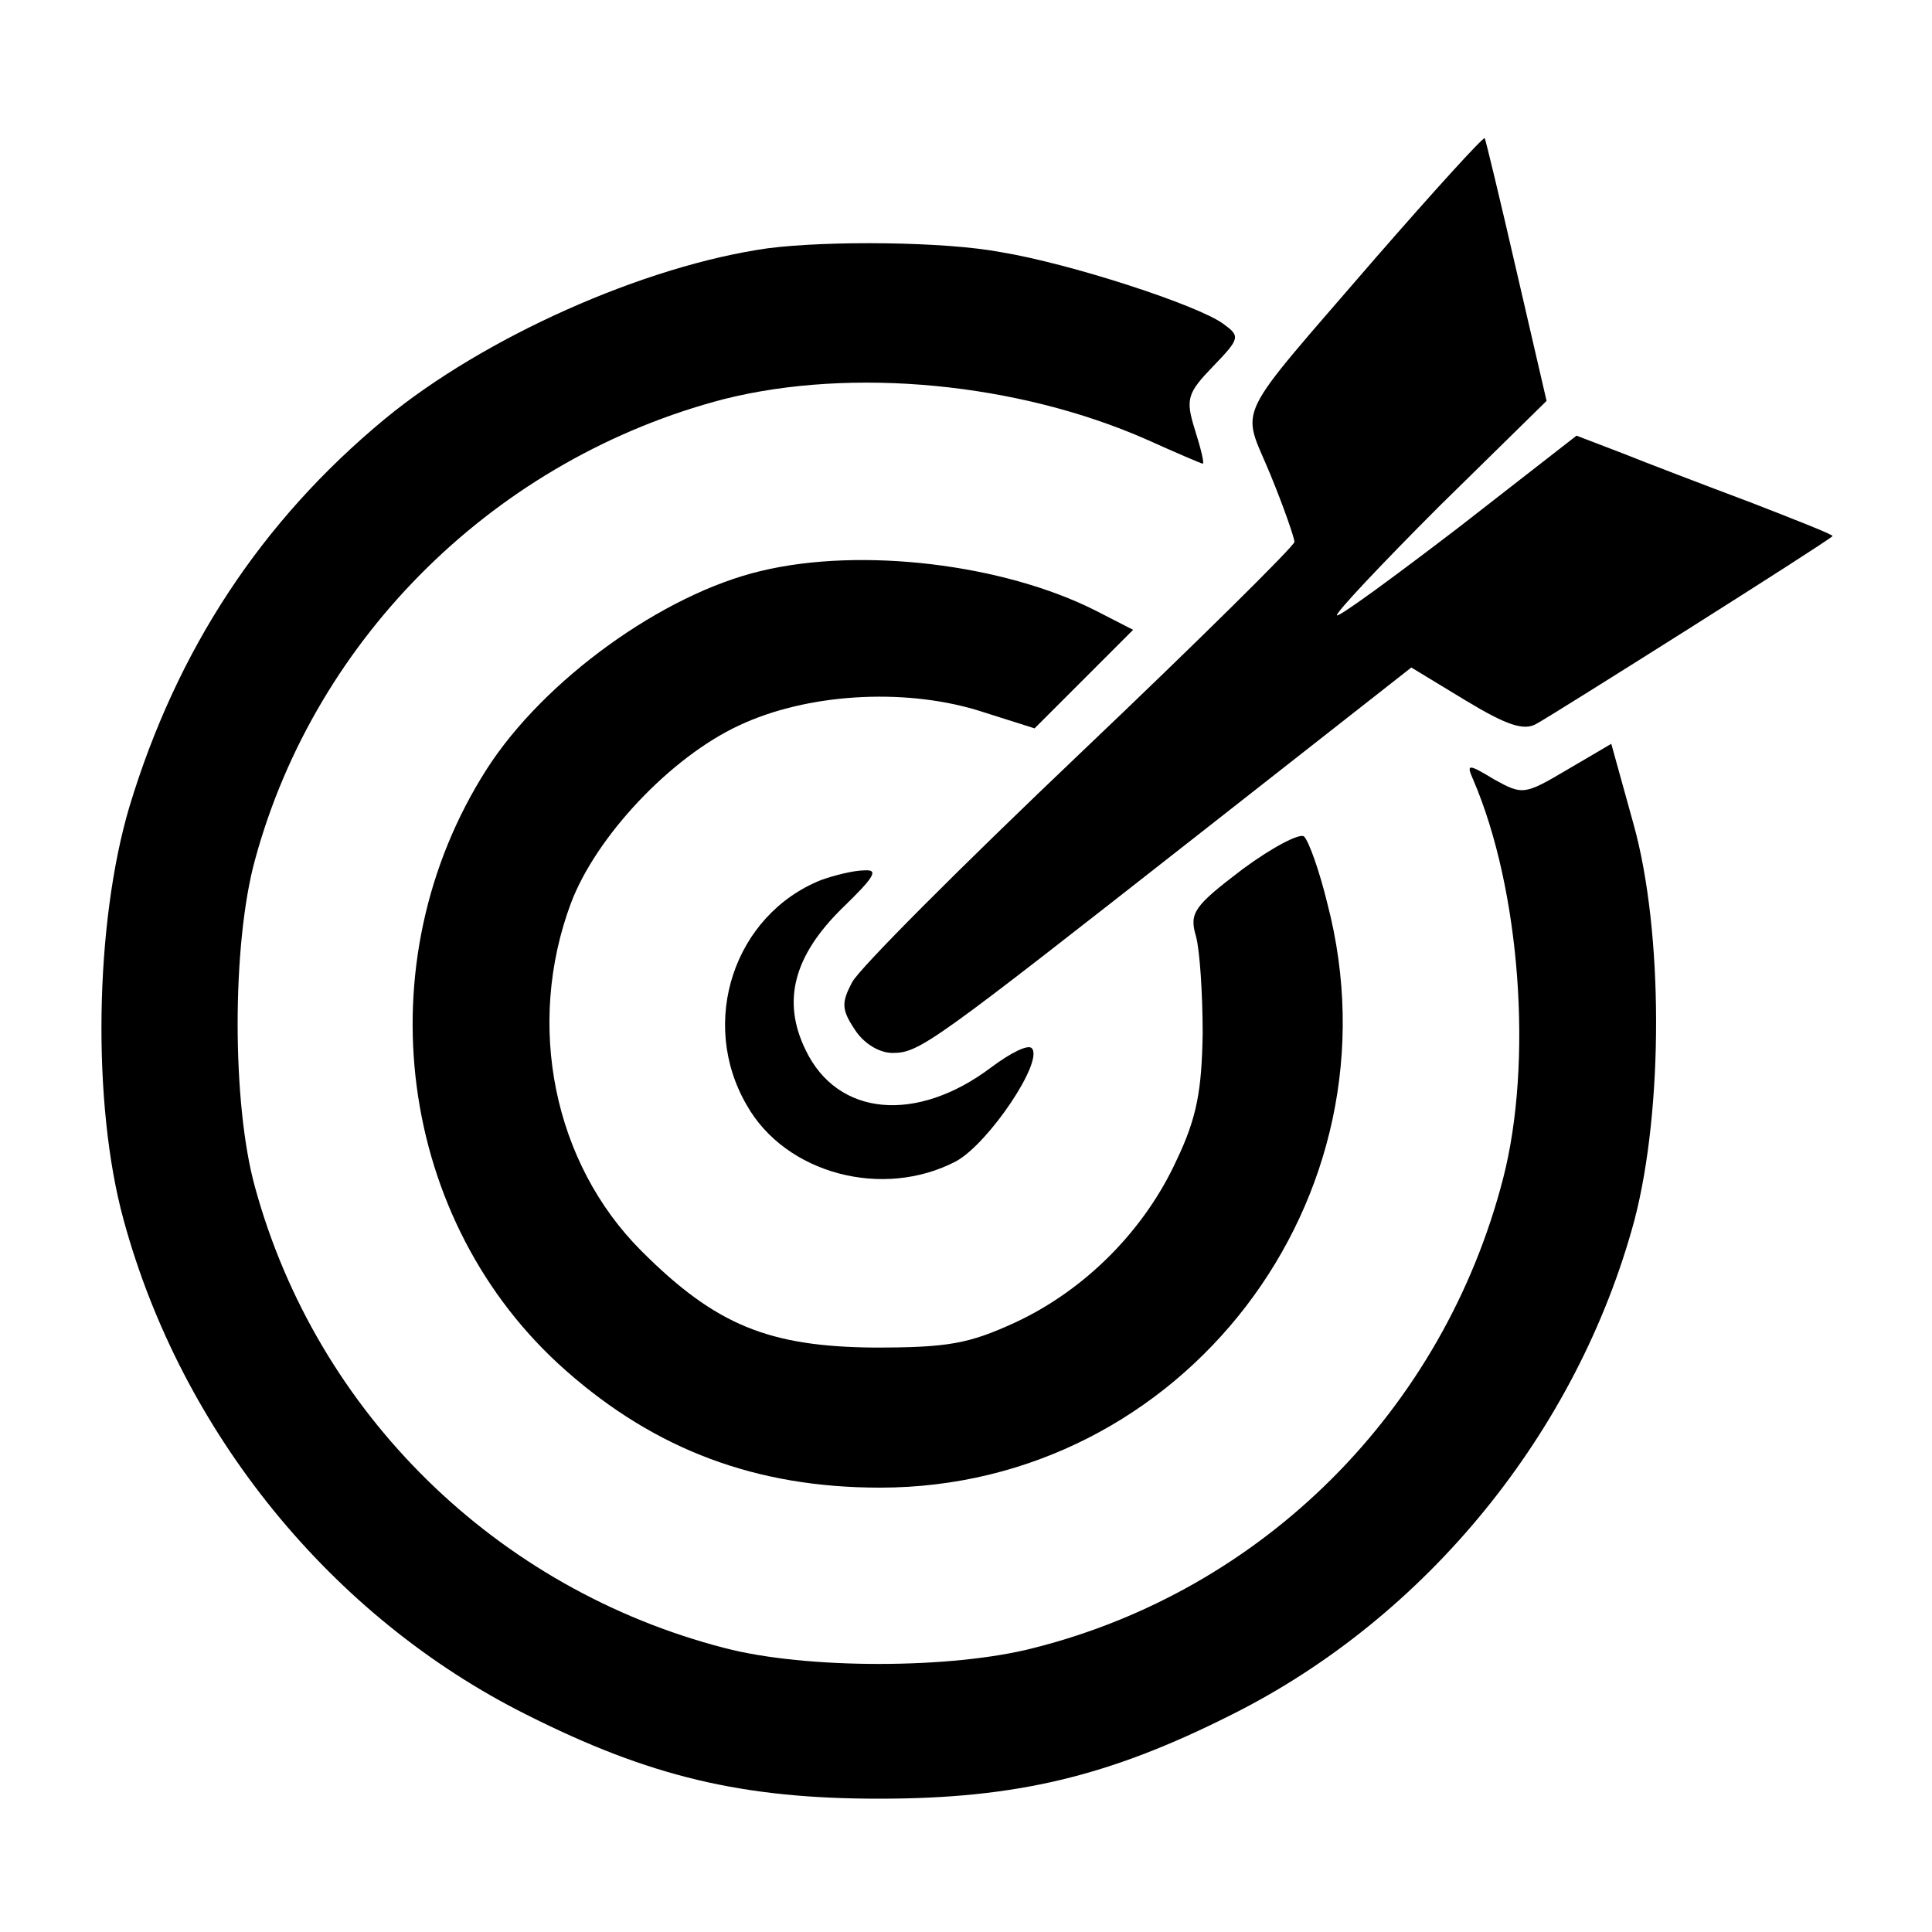 <?xml version="1.0" standalone="no"?>
<!DOCTYPE svg PUBLIC "-//W3C//DTD SVG 20010904//EN"
 "http://www.w3.org/TR/2001/REC-SVG-20010904/DTD/svg10.dtd">
<svg version="1.0" xmlns="http://www.w3.org/2000/svg"
 width="200pt" height="200pt" viewBox="0 0 200 200"
 preserveAspectRatio="xMidYMid meet">
<g transform="translate(0,200) scale(0.1,-0.1)"
fill="#000000" stroke="none">
<path d="M1424 1733 c-150 -174 -139 -151 -109 -224 14 -34 25 -66 25 -70 0
-4 -100 -103 -222 -219 -123 -117 -229 -223 -236 -237 -11 -21 -11 -28 3 -49
9 -14 25 -24 39 -24 28 0 41 10 319 228 l218 171 56 -34 c43 -26 61 -32 74
-24 15 8 299 187 306 194 2 1 -36 16 -85 35 -48 18 -108 41 -133 51 l-47 18
-122 -95 c-68 -52 -124 -93 -126 -91 -2 2 46 53 106 113 l111 109 -31 134
c-17 74 -32 136 -33 138 -2 1 -52 -54 -113 -124z"/>
<path d="M795 1743 c-128 -18 -294 -92 -397 -177 -128 -106 -215 -239 -264
-401 -36 -121 -39 -308 -6 -428 60 -220 215 -411 417 -512 127 -64 223 -87
365 -87 142 0 238 23 365 87 202 101 358 293 417 512 30 115 30 299 -1 410
l-23 83 -46 -27 c-44 -26 -46 -26 -75 -10 -28 17 -29 16 -22 0 49 -114 62
-293 31 -413 -62 -240 -248 -426 -486 -486 -85 -22 -236 -22 -320 0 -236 61
-422 243 -486 477 -24 86 -24 252 0 339 63 232 251 416 486 477 132 33 303 17
437 -42 31 -14 57 -25 58 -25 2 0 -2 16 -8 35 -10 32 -8 38 19 66 28 29 28 31
10 44 -26 19 -157 62 -230 74 -58 11 -179 12 -241 4z"/>
<path d="M788 1409 c-102 -24 -225 -113 -284 -205 -128 -200 -93 -469 82 -623
93 -82 197 -121 325 -121 313 0 543 299 463 605 -8 33 -19 64 -24 69 -4 4 -33
-11 -64 -34 -50 -38 -55 -45 -48 -69 4 -14 7 -60 7 -101 -1 -59 -6 -87 -27
-131 -33 -72 -94 -134 -167 -168 -48 -22 -69 -26 -146 -26 -109 1 -164 23
-241 100 -91 91 -120 234 -73 360 26 69 103 151 174 184 70 33 169 39 246 16
l60 -19 51 51 51 51 -39 20 c-95 48 -242 66 -346 41z"/>
<path d="M850 1089 c-90 -36 -127 -147 -77 -233 40 -71 141 -98 217 -58 34 19
91 104 78 117 -4 4 -22 -5 -42 -20 -77 -58 -159 -51 -192 18 -25 51 -12 98 38
147 33 32 38 40 23 39 -11 0 -31 -5 -45 -10z"/>
</g>
</svg>
